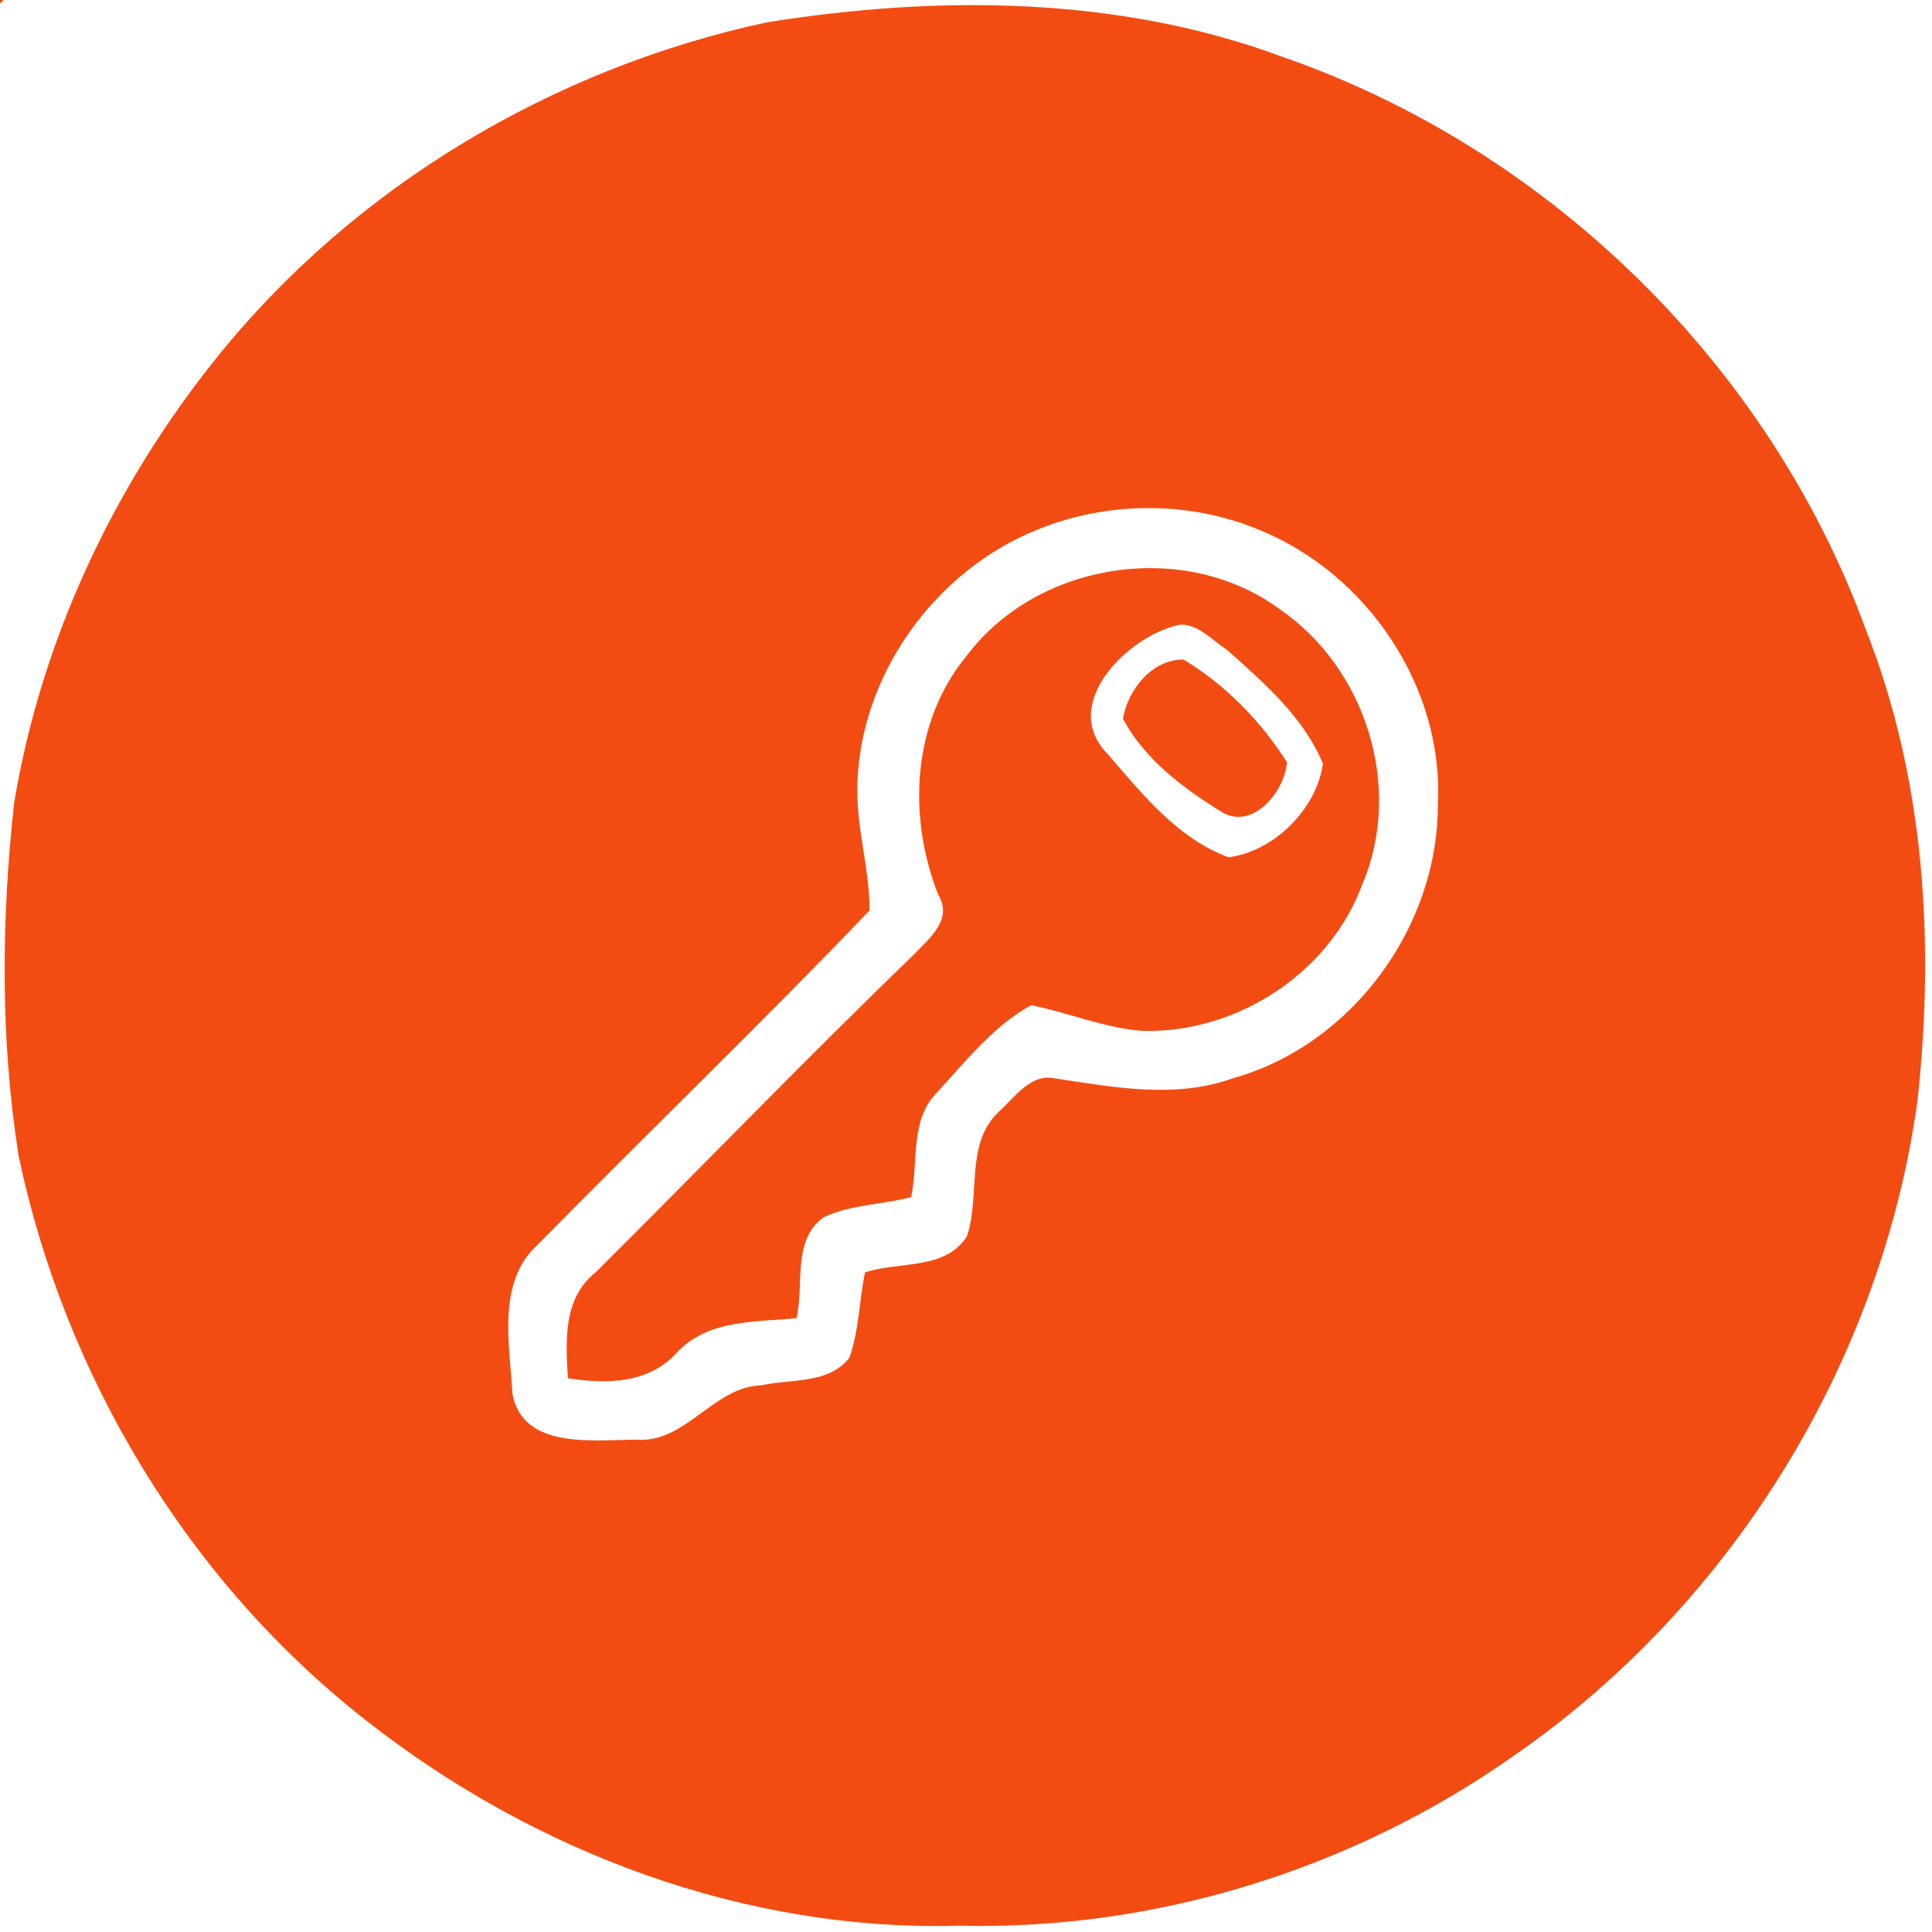 <?xml version="1.0" encoding="UTF-8" ?>
<!DOCTYPE svg PUBLIC "-//W3C//DTD SVG 1.1//EN" "http://www.w3.org/Graphics/SVG/1.1/DTD/svg11.dtd">
<svg width="137pt" height="137pt" viewBox="0 0 137 137" version="1.1" xmlns="http://www.w3.org/2000/svg">
<g id="#f34c13ff">
<path fill="#f34c13" opacity="1.00" d=" M 0.00 0.00 L 0.25 0.00 C 0.19 0.06 0.06 0.19 0.00 0.25 L 0.00 0.00 Z" />
<path fill="#f34c13" opacity="1.00" d=" M 54.40 1.58 C 66.49 -0.35 79.30 -0.29 90.91 4.02 C 109.81 10.56 125.47 25.87 132.32 44.68 C 136.49 55.25 137.20 66.84 135.97 78.06 C 133.41 96.60 122.79 113.79 107.42 124.45 C 96.00 132.52 82.00 136.90 68.00 136.55 C 52.83 136.99 37.85 131.33 25.99 122.02 C 13.35 112.15 4.61 97.61 1.32 81.96 C 0.02 73.70 0.09 65.24 1.00 56.95 C 2.91 45.42 8.04 34.47 15.36 25.37 C 25.09 13.24 39.22 4.83 54.40 1.58 M 73.63 37.53 C 66.25 40.46 60.86 47.99 60.79 55.98 C 60.77 58.86 61.67 61.67 61.66 64.56 C 53.99 72.58 45.97 80.28 38.19 88.20 C 35.19 90.87 36.14 95.30 36.34 98.84 C 37.08 102.80 42.07 102.10 45.07 102.09 C 48.66 102.38 50.56 98.31 54.03 98.23 C 56.11 97.76 58.78 98.17 60.24 96.26 C 60.92 94.32 60.92 92.23 61.34 90.23 C 63.73 89.42 67.08 90.10 68.58 87.63 C 69.53 84.75 68.42 81.08 70.84 78.82 C 71.96 77.82 73.07 76.10 74.81 76.47 C 78.99 77.10 83.35 77.94 87.46 76.45 C 95.88 74.08 101.99 65.73 101.96 57.02 C 102.39 48.74 96.96 40.71 89.36 37.60 C 84.40 35.51 78.62 35.52 73.63 37.53 Z" />
<path fill="#f34c13" opacity="1.00" d=" M 68.54 46.51 C 73.58 39.81 84.03 38.21 90.79 43.23 C 96.83 47.39 99.51 55.79 96.64 62.61 C 94.35 68.97 87.71 73.30 80.99 73.10 C 78.28 72.89 75.76 71.80 73.12 71.28 C 70.46 72.74 68.51 75.22 66.48 77.43 C 64.49 79.39 65.15 82.38 64.61 84.88 C 62.56 85.45 60.32 85.39 58.39 86.33 C 56.15 87.96 57.04 91.11 56.48 93.47 C 53.49 93.77 50.17 93.55 47.95 95.96 C 45.97 98.13 42.97 98.16 40.27 97.73 C 40.11 95.10 39.92 92.06 42.22 90.24 C 49.74 82.76 57.11 75.12 64.74 67.75 C 65.84 66.59 67.62 65.22 66.53 63.44 C 64.35 57.92 64.66 51.23 68.54 46.51 M 83.28 44.39 C 79.76 45.34 75.14 50.03 78.55 53.47 C 80.98 56.29 83.53 59.48 87.12 60.79 C 90.34 60.38 93.37 57.36 93.81 54.15 C 92.44 50.83 89.58 48.38 86.96 46.04 C 85.87 45.36 84.69 43.93 83.28 44.39 Z" />
<path fill="#f34c13" opacity="1.00" d=" M 79.63 50.97 C 79.97 48.91 81.70 46.74 83.93 46.77 C 86.90 48.56 89.40 51.13 91.26 54.05 C 91.11 56.17 88.73 59.02 86.49 57.49 C 83.81 55.82 81.15 53.81 79.63 50.97 Z" />
</g>
</svg>
